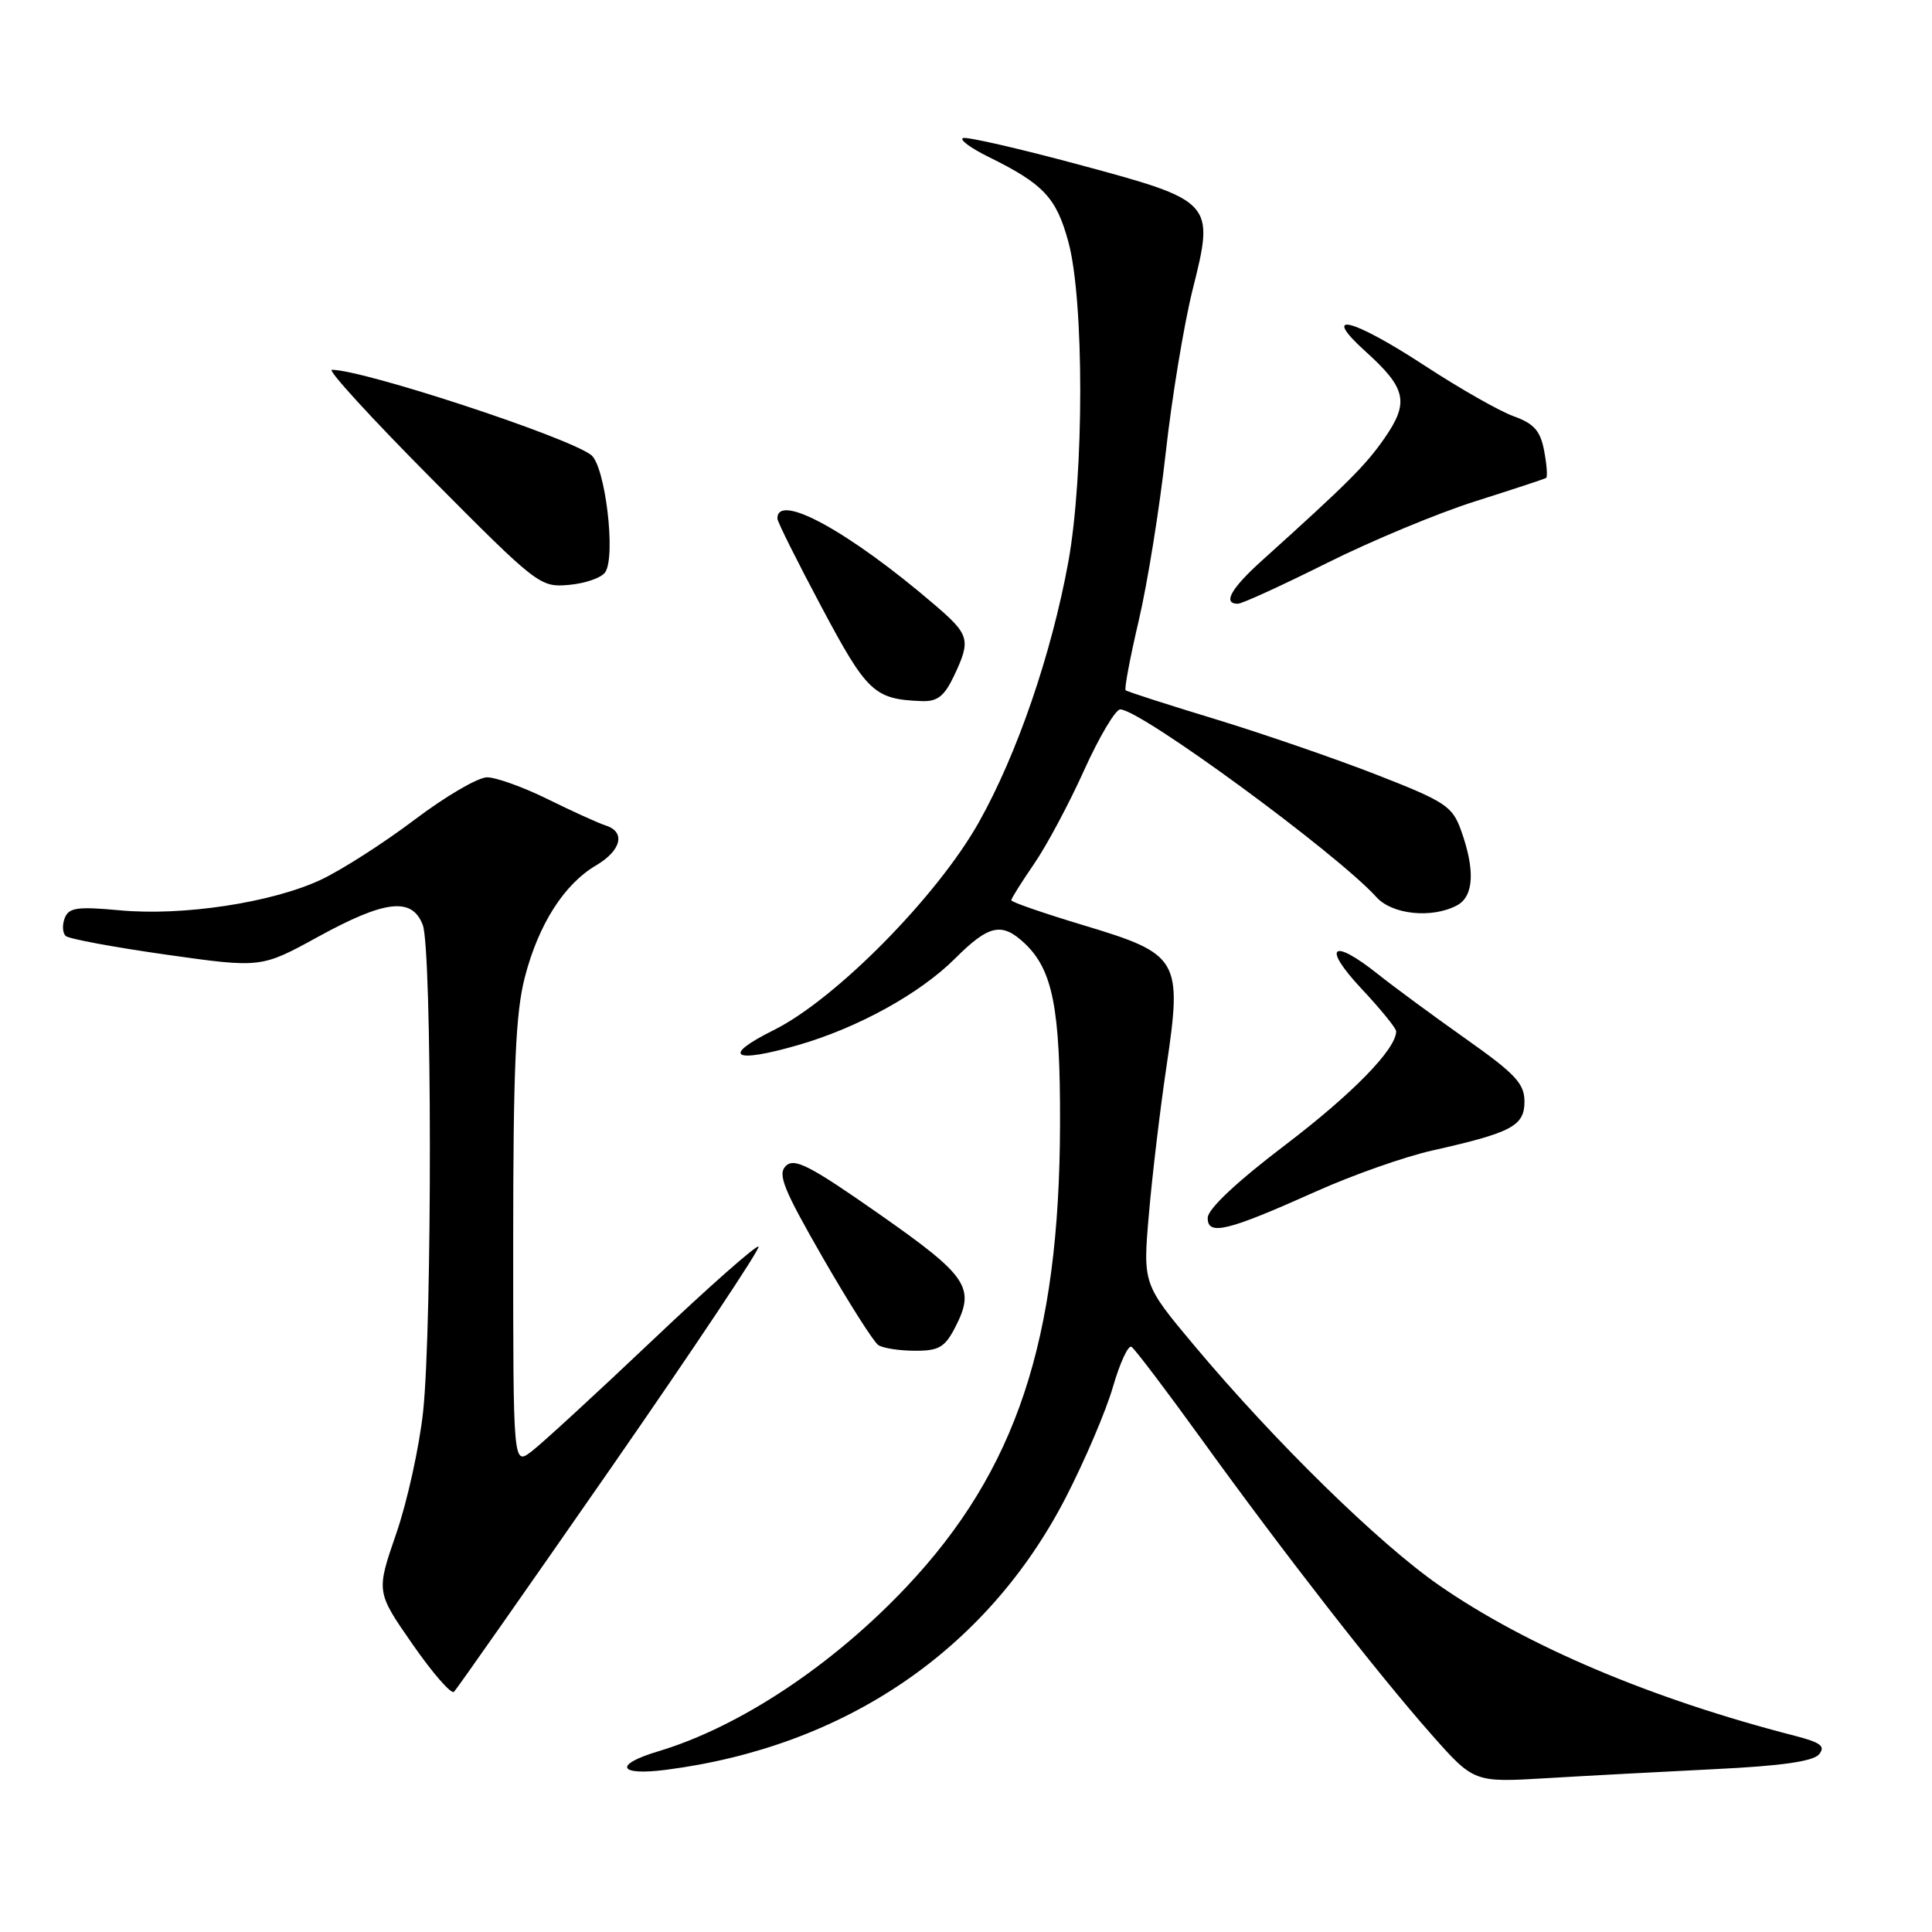 <?xml version="1.0" encoding="UTF-8" standalone="no"?>
<!DOCTYPE svg PUBLIC "-//W3C//DTD SVG 1.1//EN" "http://www.w3.org/Graphics/SVG/1.1/DTD/svg11.dtd" >
<svg xmlns="http://www.w3.org/2000/svg" xmlns:xlink="http://www.w3.org/1999/xlink" version="1.1" viewBox="0 0 256 256">
 <g >
 <path fill="currentColor"
d=" M 227.21 234.42 C 235.99 234.00 240.26 233.39 241.03 232.46 C 241.92 231.39 241.27 230.89 237.82 230.00 C 218.94 225.15 202.38 218.15 190.76 210.11 C 182.77 204.59 168.96 191.07 158.28 178.33 C 151.43 170.15 151.43 170.15 152.24 160.83 C 152.68 155.70 153.73 146.90 154.57 141.28 C 156.67 127.10 156.27 126.42 143.60 122.61 C 138.32 121.02 134.00 119.53 134.00 119.29 C 134.00 119.05 135.36 116.89 137.02 114.47 C 138.68 112.06 141.67 106.47 143.66 102.04 C 145.66 97.62 147.81 94.00 148.44 94.00 C 151.13 94.00 177.14 113.07 182.40 118.89 C 184.49 121.20 189.77 121.73 193.07 119.96 C 195.30 118.77 195.48 115.26 193.59 110.01 C 192.44 106.82 191.51 106.21 182.42 102.66 C 176.96 100.53 167.32 97.21 161.00 95.28 C 154.68 93.36 149.34 91.64 149.15 91.46 C 148.96 91.28 149.74 87.13 150.89 82.23 C 152.04 77.33 153.65 67.34 154.46 60.03 C 155.27 52.73 156.88 42.98 158.03 38.38 C 160.95 26.73 160.87 26.64 142.83 21.78 C 135.02 19.68 128.17 18.11 127.62 18.29 C 127.06 18.48 128.61 19.62 131.05 20.82 C 138.28 24.39 139.96 26.17 141.56 32.03 C 143.67 39.74 143.66 62.93 141.55 74.50 C 139.31 86.72 134.75 99.99 129.70 108.96 C 124.17 118.80 110.71 132.43 102.51 136.50 C 95.50 139.99 97.12 140.97 105.75 138.48 C 113.68 136.19 121.90 131.66 126.57 126.99 C 131.02 122.55 132.73 122.17 135.72 124.95 C 139.50 128.48 140.50 133.55 140.46 149.00 C 140.39 177.60 134.66 194.84 120.12 210.26 C 110.30 220.67 97.97 228.84 87.25 232.05 C 81.27 233.83 81.88 235.33 88.25 234.51 C 111.99 231.45 130.81 218.62 141.22 198.43 C 143.75 193.52 146.57 186.91 147.48 183.74 C 148.40 180.57 149.50 178.19 149.93 178.46 C 150.36 178.73 154.54 184.24 159.22 190.72 C 170.07 205.75 182.45 221.64 189.65 229.80 C 195.30 236.19 195.30 236.19 204.90 235.62 C 210.18 235.30 220.22 234.77 227.21 234.42 Z  M 80.91 194.58 C 91.95 178.67 100.77 165.44 100.51 165.18 C 100.26 164.92 93.92 170.51 86.44 177.61 C 78.96 184.70 71.75 191.33 70.42 192.33 C 68.00 194.17 68.00 194.17 68.00 164.79 C 68.00 141.53 68.32 134.18 69.55 129.46 C 71.36 122.48 74.74 117.17 78.98 114.67 C 82.34 112.69 82.93 110.23 80.25 109.38 C 79.29 109.07 75.85 107.51 72.61 105.91 C 69.37 104.31 65.74 103.00 64.54 103.00 C 63.33 103.00 59.01 105.53 54.93 108.62 C 50.84 111.71 45.25 115.29 42.50 116.58 C 36.01 119.61 24.23 121.40 15.86 120.62 C 10.22 120.10 9.11 120.26 8.57 121.67 C 8.22 122.59 8.29 123.65 8.72 124.03 C 9.15 124.41 15.15 125.52 22.05 126.50 C 34.60 128.27 34.60 128.27 42.13 124.14 C 51.04 119.25 54.61 118.84 56.02 122.57 C 57.25 125.78 57.28 175.49 56.07 187.00 C 55.57 191.68 53.97 198.97 52.50 203.22 C 49.84 210.93 49.84 210.93 54.67 217.88 C 57.33 221.71 59.80 224.54 60.16 224.17 C 60.53 223.80 69.86 210.48 80.91 194.58 Z  M 126.54 175.93 C 129.29 170.61 128.31 169.14 116.50 160.87 C 107.36 154.47 105.27 153.39 104.14 154.48 C 103.00 155.58 103.80 157.55 109.02 166.64 C 112.46 172.61 115.77 177.83 116.38 178.23 C 117.00 178.64 119.18 178.98 121.22 178.98 C 124.38 179.00 125.19 178.53 126.54 175.93 Z  M 174.32 157.90 C 179.17 155.72 186.14 153.26 189.82 152.44 C 200.35 150.07 202.00 149.19 202.00 145.95 C 202.00 143.58 200.78 142.28 194.25 137.67 C 189.99 134.66 184.75 130.80 182.61 129.10 C 176.49 124.22 175.12 125.35 180.36 130.96 C 182.91 133.68 185.00 136.24 185.00 136.65 C 185.00 139.01 179.22 144.93 170.28 151.73 C 163.86 156.61 160.05 160.19 160.03 161.36 C 159.99 163.79 162.61 163.15 174.32 157.90 Z  M 126.39 89.60 C 128.68 84.77 128.50 84.12 123.80 80.10 C 112.48 70.40 102.95 65.19 103.01 68.72 C 103.02 69.15 105.66 74.44 108.88 80.48 C 114.90 91.78 115.84 92.66 122.14 92.90 C 124.20 92.98 125.12 92.26 126.39 89.60 Z  M 175.77 74.63 C 181.67 71.68 190.55 67.98 195.50 66.42 C 200.45 64.85 204.67 63.46 204.87 63.33 C 205.07 63.20 204.96 61.59 204.61 59.74 C 204.11 57.09 203.28 56.14 200.58 55.16 C 198.70 54.49 193.42 51.48 188.83 48.48 C 179.08 42.11 174.88 41.09 180.95 46.58 C 186.35 51.45 186.75 53.31 183.47 58.04 C 180.97 61.65 178.63 63.99 167.20 74.29 C 163.09 78.00 161.98 80.00 164.02 80.00 C 164.58 80.00 169.86 77.58 175.77 74.63 Z  M 80.19 75.83 C 81.64 73.71 80.19 61.69 78.32 60.28 C 75.10 57.85 48.16 49.00 43.97 49.00 C 43.35 49.00 49.29 55.49 57.17 63.42 C 71.23 77.58 71.57 77.84 75.39 77.50 C 77.54 77.31 79.70 76.56 80.19 75.83 Z "/>
</g>
</svg>